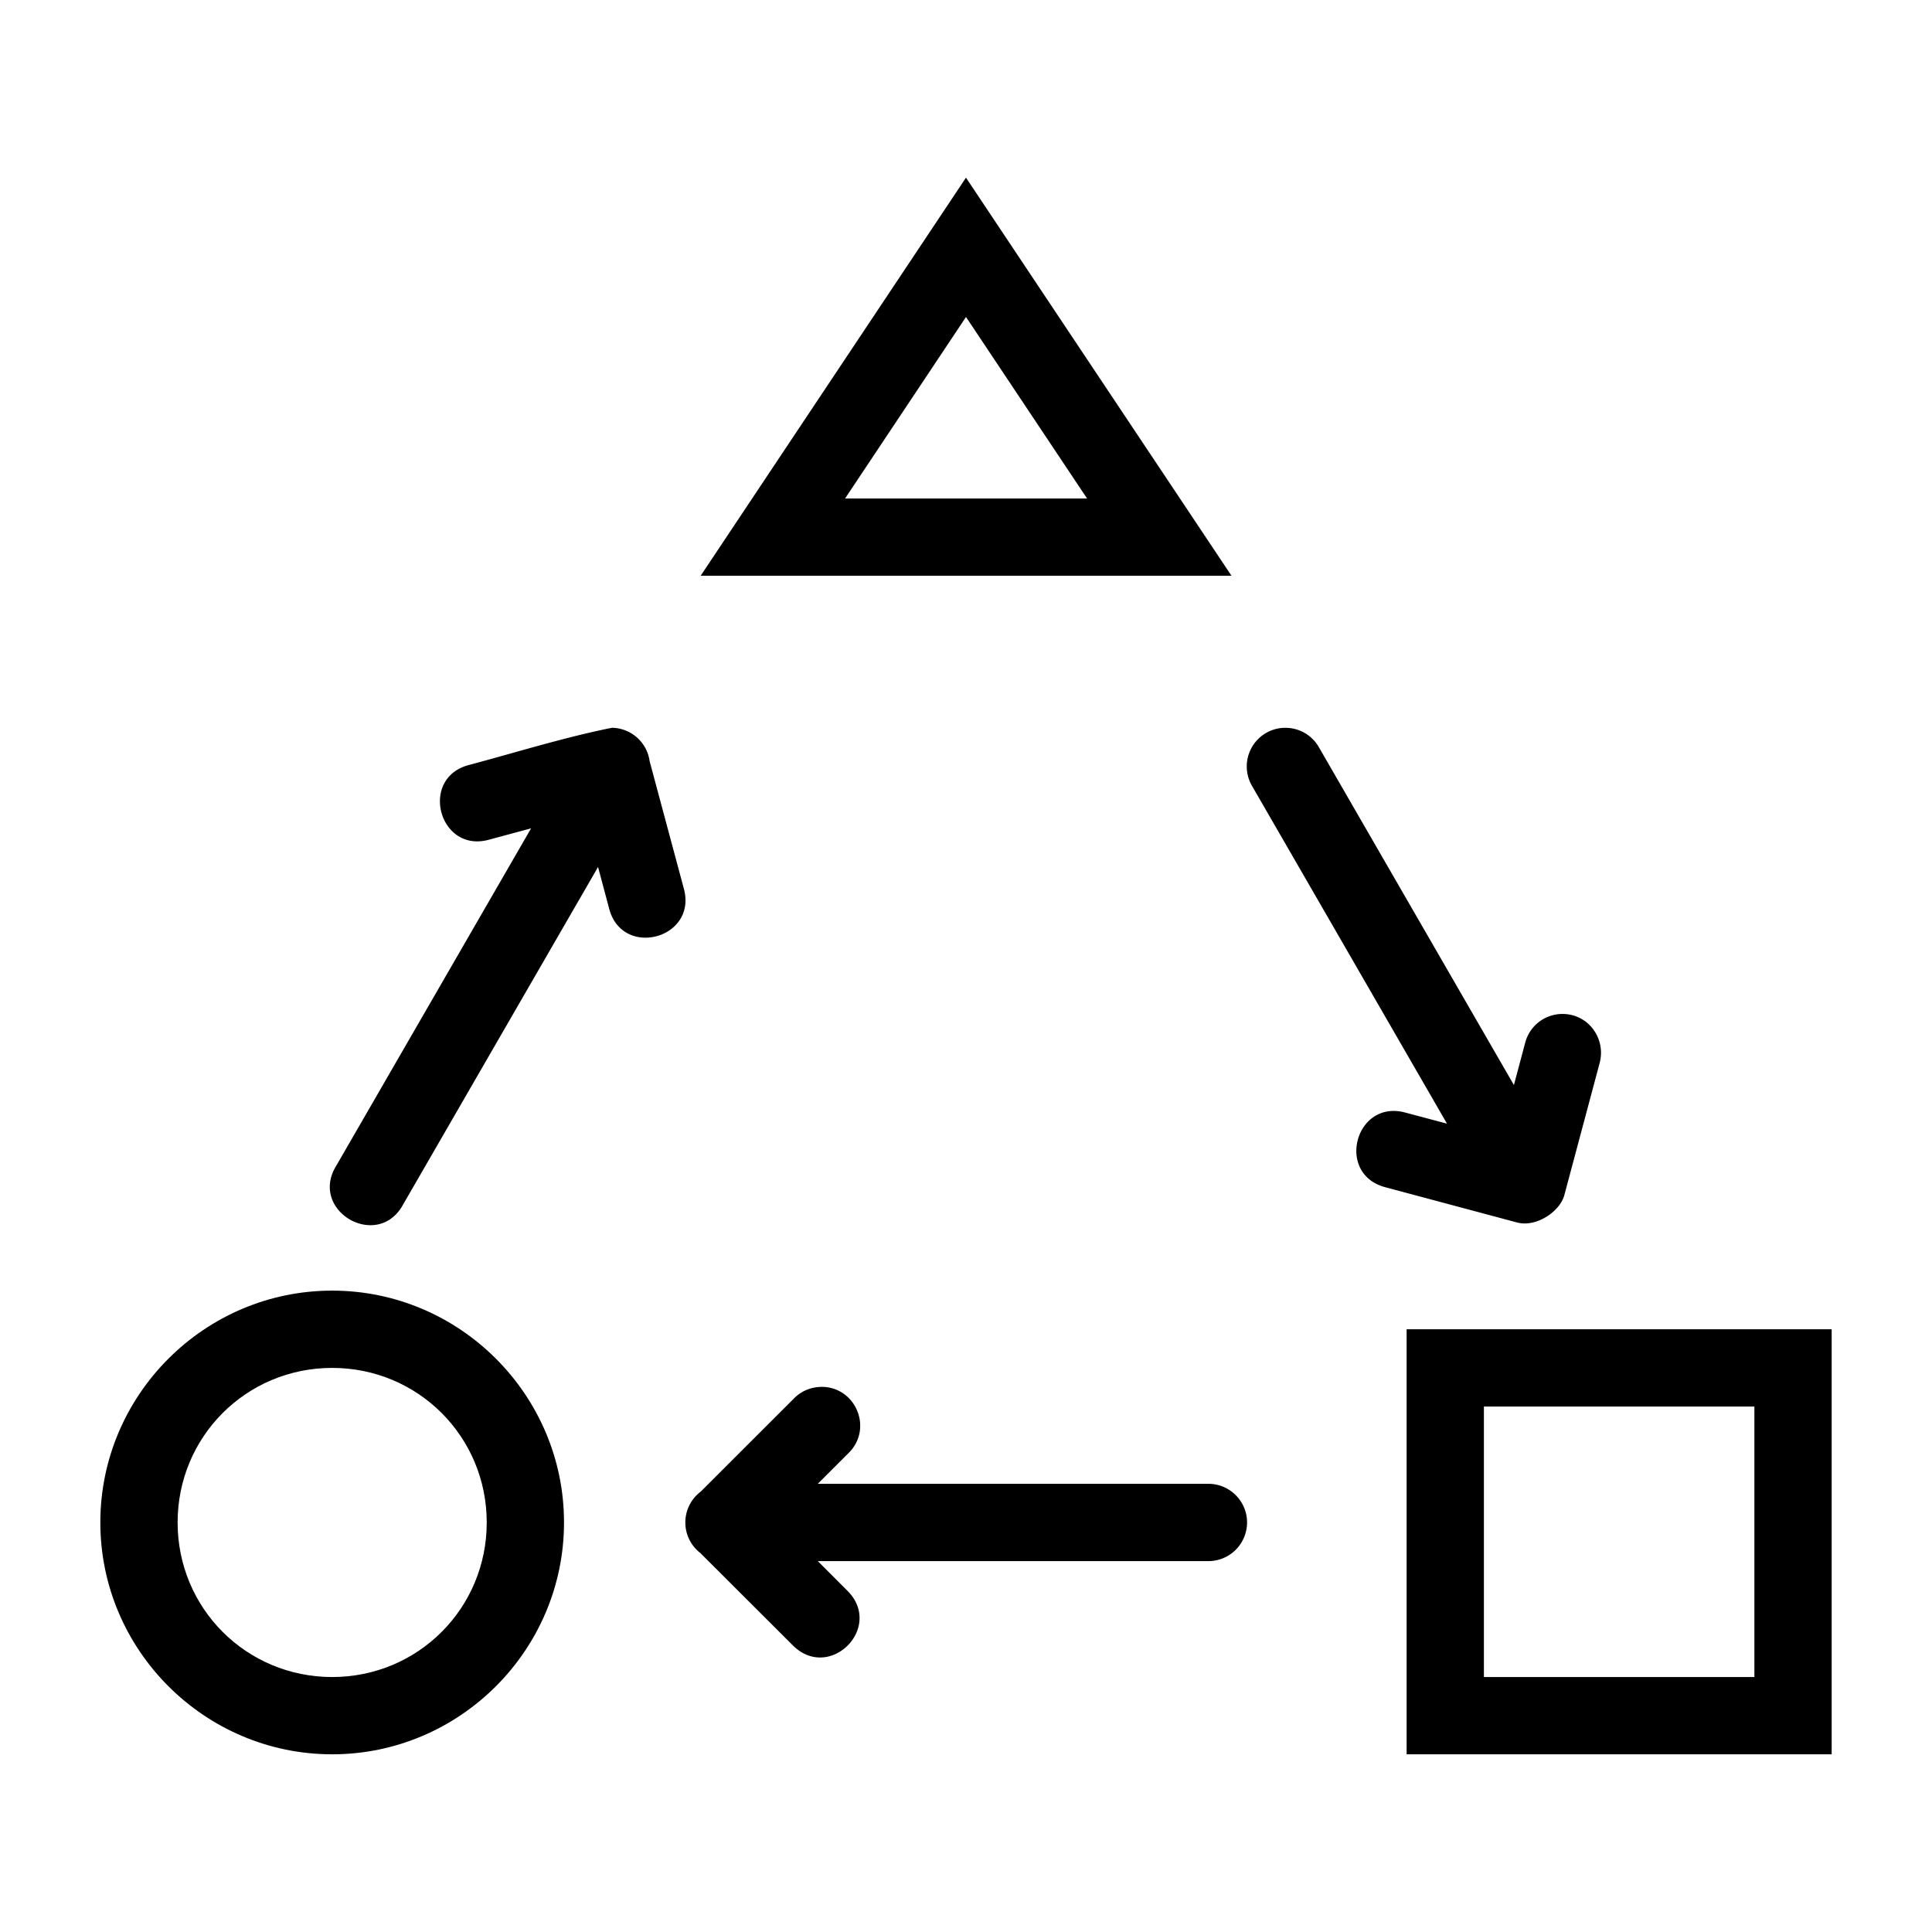 <svg xmlns="http://www.w3.org/2000/svg" width="75" height="75"><path fill-rule="evenodd" d="M37.5 12.305l4.7 7.047h-9.395l4.695-7.047zm0-5.41l-1.246 1.87L27.2 22.35h20.605L37.5 6.898v-.003zm20.105 47.707h10.5v10.5h-10.5v-10.5zm-3-3v16.5h16.5v-16.5h-16.5z" clip-rule="evenodd"/><path d="M12.895 53.102c-3.333 0-6 2.668-6 6s2.667 6 6 6c3.332 0 6-2.668 6-6s-2.668-6-6-6zm0-3c4.953 0 9 4.046 9 9 0 4.953-4.047 9-9 9-4.954 0-9-4.047-9-9 0-4.954 4.046-9 9-9z"/><path fill-rule="evenodd" d="M31.848 53.84c-.39.012-.762.172-1.032.453L27.2 57.906a1.499 1.499 0 00-.012 2.383l.003.003 3.626 3.62c1.414 1.33 3.45-.71 2.118-2.12l-1.188-1.19h15.13a1.502 1.502 0 001.534-1.5c0-.84-.695-1.52-1.535-1.5h-15.13l1.19-1.19c.98-.952.276-2.612-1.087-2.573zM23.75 28.254c-1.82.363-3.7.95-5.535 1.44-1.965.5-1.172 3.45.777 2.9l1.625-.438-7.566 13.102c-1.073 1.75 1.618 3.304 2.598 1.5l7.567-13.102.433 1.625c.516 1.935 3.418 1.158 2.9-.776l-1.33-4.953a1.5 1.5 0 00-1.468-1.3v.004zm26.09 0a1.5 1.5 0 00-1.23 2.266l7.562 13.1-1.625-.432c-1.934-.516-2.707 2.382-.777 2.898l5.12 1.37c.755.204 1.672-.436 1.837-1.06l1.37-5.126c.25-.934-.406-1.864-1.37-1.907a1.496 1.496 0 00-1.524 1.133l-.433 1.625-7.563-13.1a1.493 1.493 0 00-1.367-.766z" clip-rule="evenodd"/></svg>